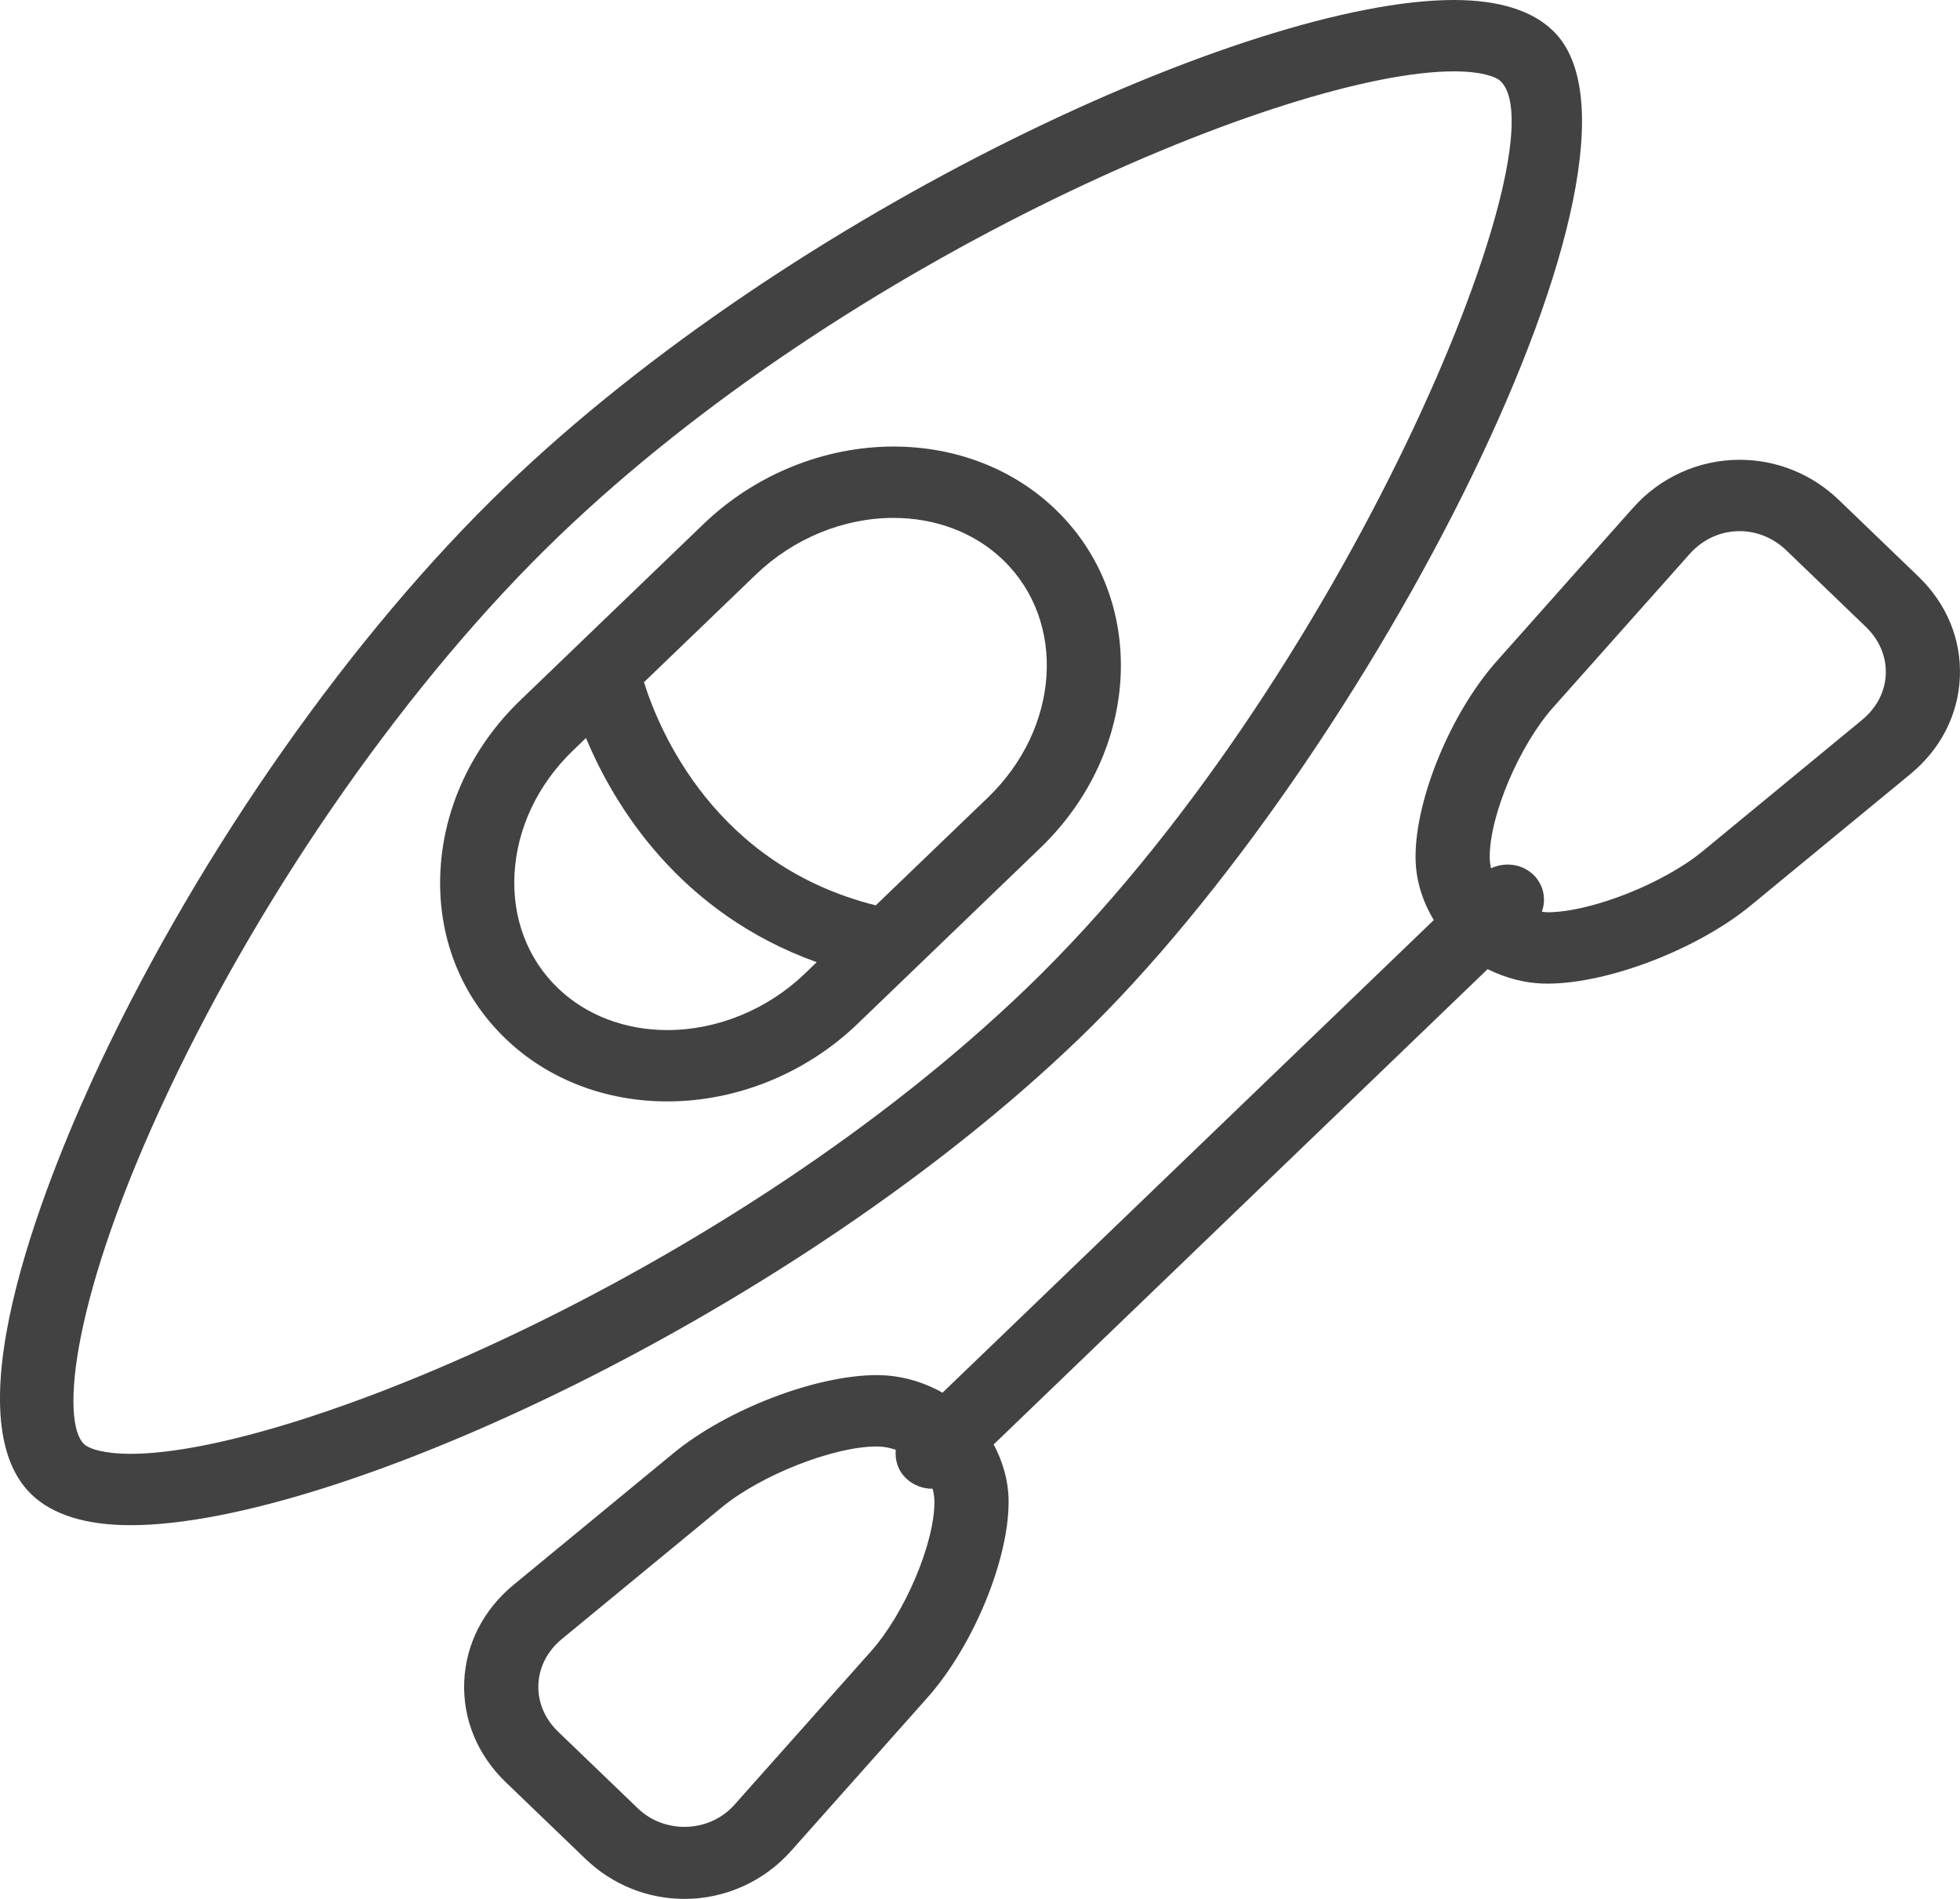 <svg width="32" height="31" viewBox="0 0 32 31" fill="none" xmlns="http://www.w3.org/2000/svg">
<path d="M2.134 23.734C1.694 23.734 1.452 23.651 1.371 23.574C0.987 23.205 1.162 21.172 2.752 17.808C4.338 14.45 6.715 11.071 9.108 8.768C13.859 4.197 21.06 1.165 23.737 1.165C24.177 1.165 24.419 1.248 24.499 1.325C25.552 2.338 21.9 11.188 16.762 16.131C12.011 20.702 4.811 23.734 2.134 23.734ZM25.355 0.502C25.01 0.168 24.465 0 23.737 0C20.395 0 12.903 3.47 8.252 7.944C5.761 10.34 3.293 13.848 1.649 17.325C0.852 19.013 -0.855 23.08 0.515 24.398C0.861 24.73 1.405 24.899 2.134 24.899C5.476 24.899 12.968 21.429 17.619 16.955C22.337 12.415 27.422 2.49 25.355 0.502Z" fill="#424242"/>
<path d="M16.128 13.021L14.298 14.78C11.679 14.126 10.763 11.933 10.514 11.137L12.342 9.379C12.952 8.792 13.77 8.455 14.587 8.455C15.281 8.455 15.916 8.698 16.375 9.14C17.419 10.144 17.308 11.885 16.128 13.021ZM10.896 16.816C10.202 16.816 9.567 16.573 9.108 16.131C8.614 15.655 8.362 14.994 8.4 14.269C8.44 13.523 8.779 12.806 9.356 12.251L9.567 12.048C10.029 13.155 11.093 14.903 13.334 15.708L13.142 15.893C12.532 16.48 11.713 16.816 10.896 16.816ZM14.587 7.29C13.451 7.29 12.321 7.751 11.486 8.555L8.5 11.427C7.71 12.186 7.246 13.175 7.191 14.211C7.135 15.268 7.512 16.243 8.252 16.955C8.939 17.617 9.879 17.981 10.896 17.981C12.033 17.981 13.163 17.52 13.998 16.717L16.984 13.844C18.637 12.255 18.748 9.775 17.232 8.316C16.544 7.654 15.604 7.29 14.587 7.29Z" fill="#424242"/>
<path d="M30.402 11.752L27.798 13.897C27.153 14.427 25.968 14.893 25.264 14.893C25.233 14.893 25.203 14.886 25.173 14.884C25.247 14.68 25.204 14.444 25.034 14.28C24.846 14.1 24.569 14.069 24.343 14.175C24.329 14.114 24.322 14.052 24.322 13.987C24.322 13.308 24.806 12.169 25.357 11.549L27.586 9.044C27.8 8.804 28.09 8.671 28.402 8.671C28.683 8.671 28.954 8.782 29.164 8.984L30.463 10.234C30.684 10.447 30.8 10.721 30.788 11.006C30.777 11.292 30.639 11.557 30.402 11.752ZM14.221 26.957L11.991 29.463C11.586 29.92 10.856 29.947 10.414 29.522L9.114 28.272C8.893 28.059 8.778 27.786 8.79 27.5C8.801 27.215 8.938 26.95 9.176 26.755L11.781 24.61C12.425 24.079 13.609 23.614 14.314 23.614C14.424 23.614 14.527 23.635 14.625 23.668C14.609 23.835 14.659 24.006 14.792 24.133C14.91 24.247 15.065 24.304 15.22 24.304C15.222 24.304 15.224 24.303 15.226 24.303C15.244 24.373 15.256 24.445 15.256 24.52C15.256 25.198 14.773 26.337 14.221 26.957ZM31.32 9.411L30.021 8.161C29.582 7.739 29.007 7.506 28.402 7.506C27.74 7.506 27.107 7.79 26.666 8.286L24.438 10.792C23.693 11.628 23.111 13.031 23.111 13.987C23.111 14.365 23.224 14.714 23.409 15.02L15.388 22.736C15.071 22.558 14.707 22.449 14.314 22.449C13.321 22.449 11.862 23.009 10.993 23.725L8.388 25.87C7.891 26.279 7.604 26.841 7.579 27.455C7.555 28.068 7.796 28.651 8.258 29.096L9.558 30.346C9.997 30.768 10.571 31 11.176 31C11.838 31 12.47 30.716 12.912 30.221L15.141 27.715C15.885 26.878 16.467 25.475 16.467 24.52C16.467 24.18 16.374 23.864 16.223 23.581L24.287 15.822C24.582 15.967 24.91 16.058 25.264 16.058C26.256 16.058 27.715 15.497 28.585 14.781L31.19 12.637C31.686 12.228 31.973 11.665 31.998 11.052C32.023 10.438 31.782 9.855 31.32 9.411Z" fill="#424242"/>
</svg>
